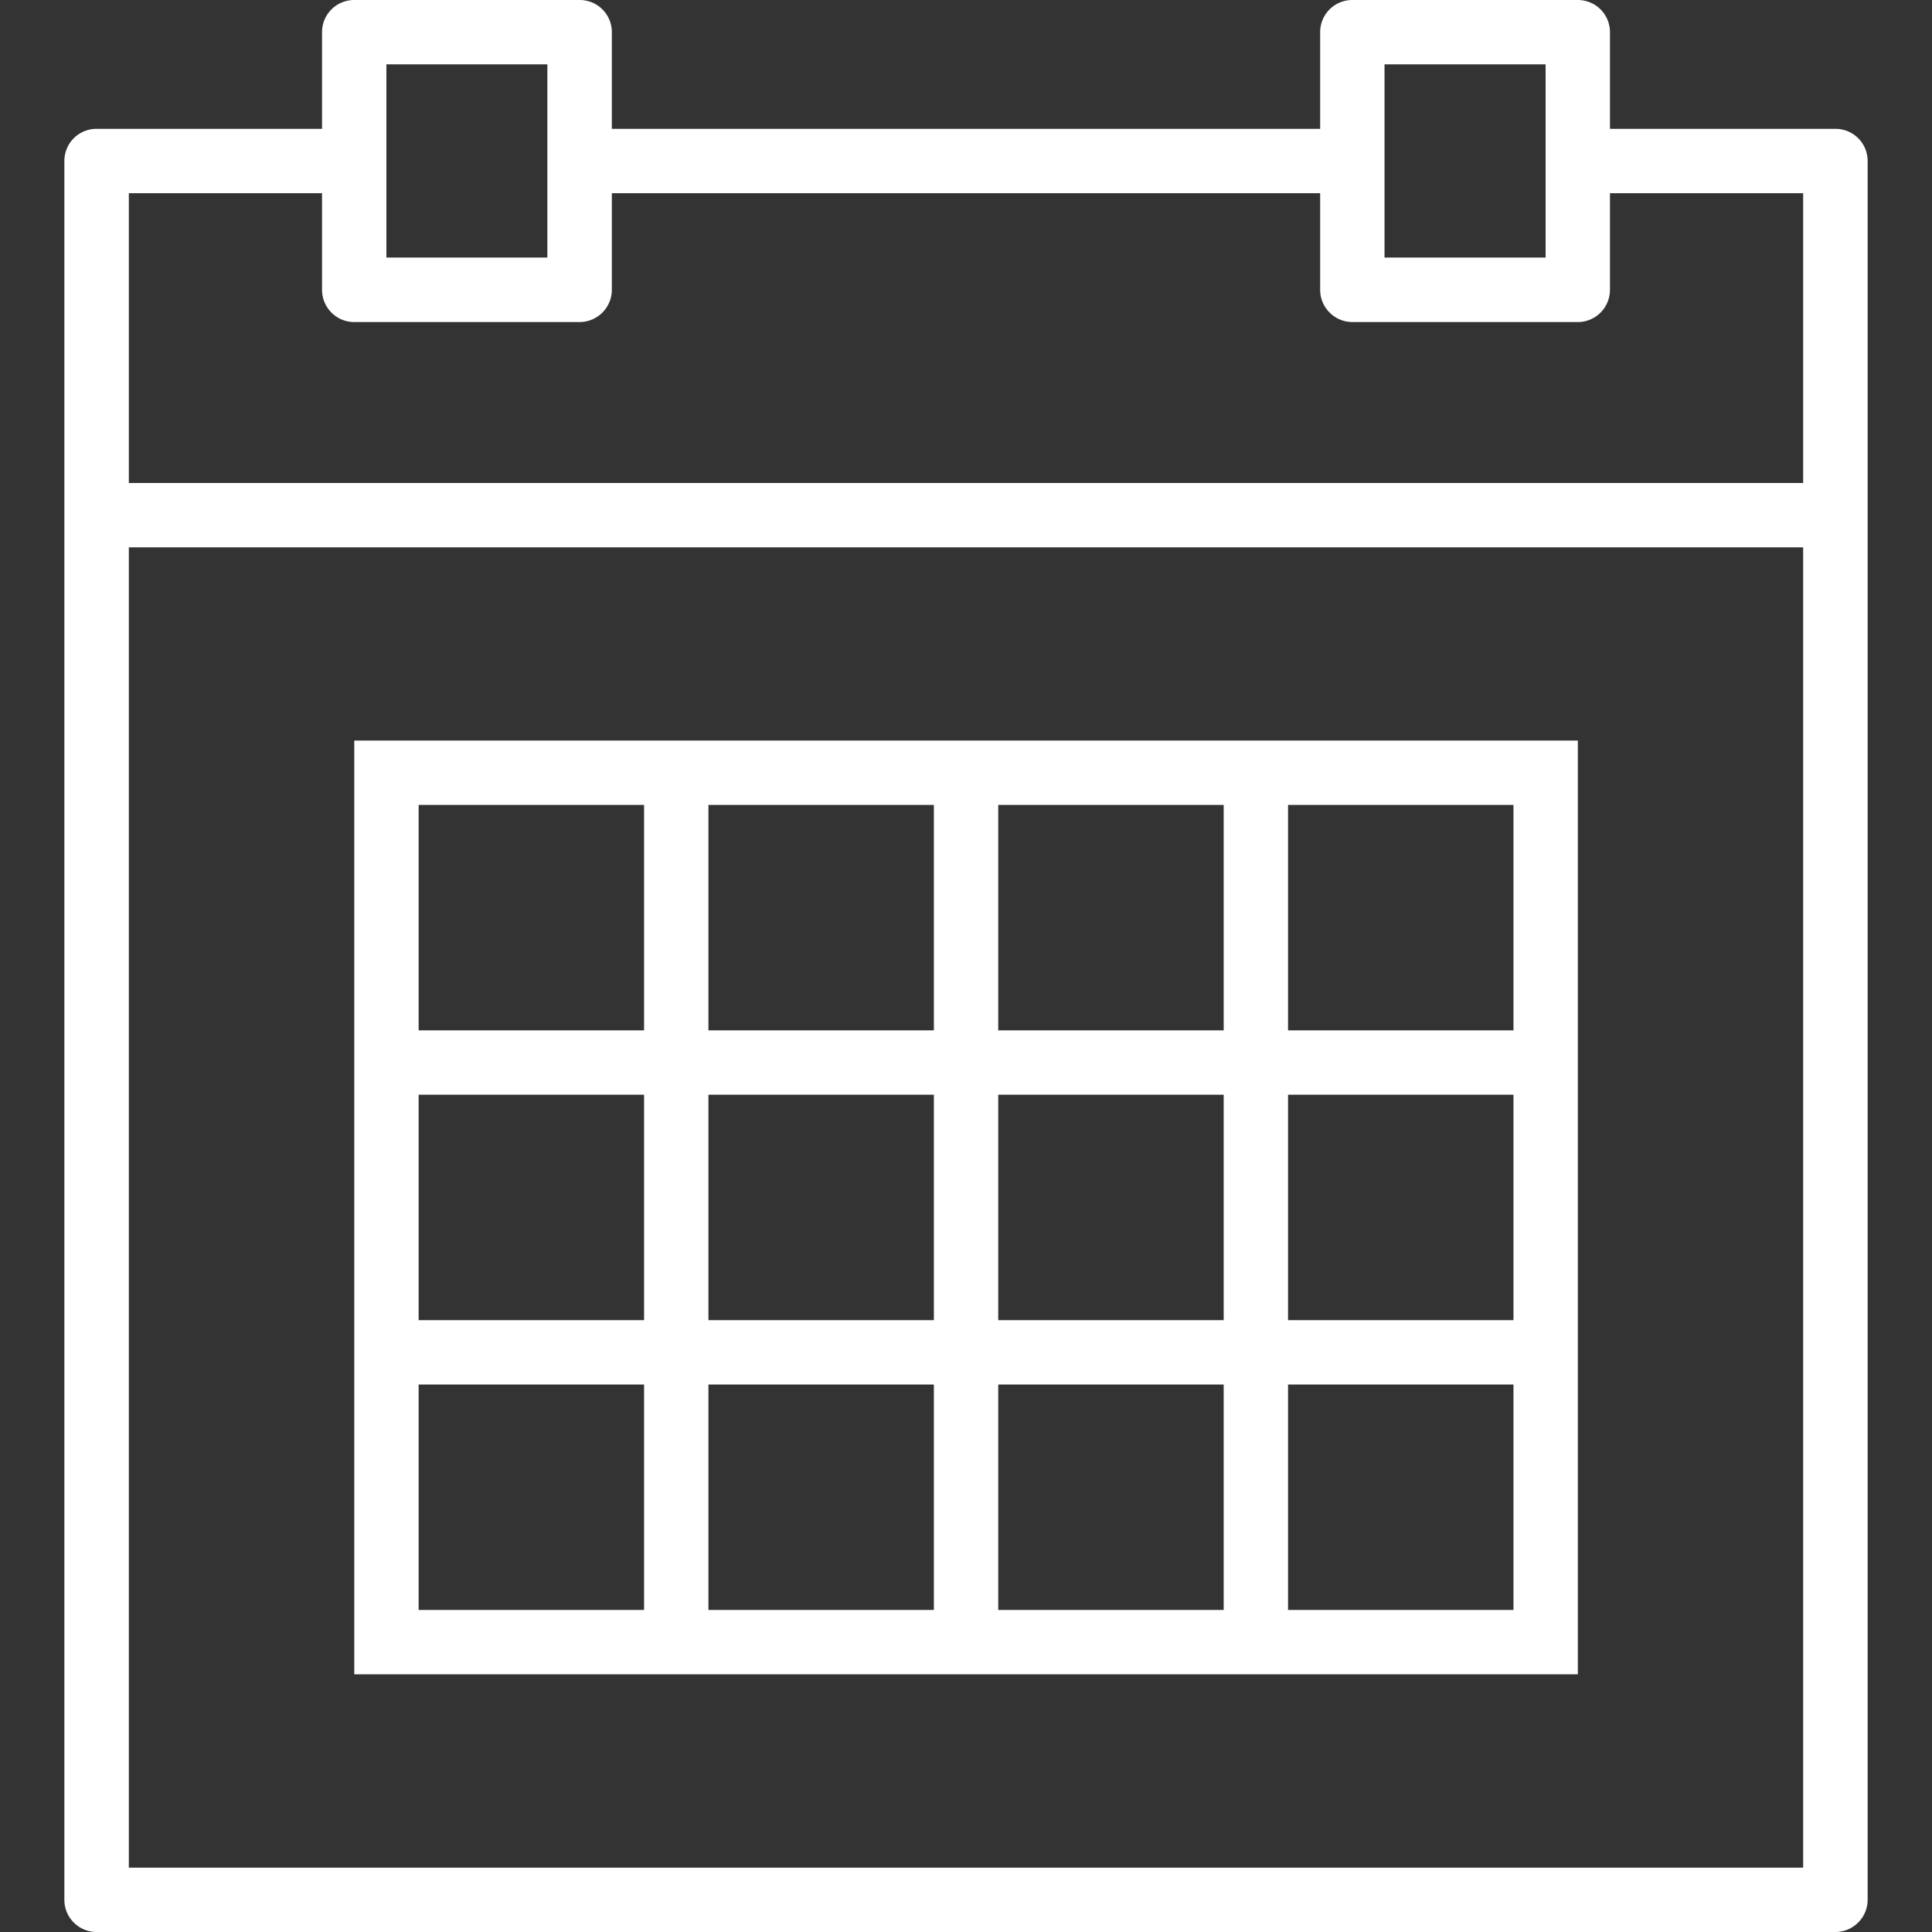 <svg width="16" height="16" fill="none" xmlns="http://www.w3.org/2000/svg"><rect width="100%" height="100%" fill="#333333" stroke="none"/><path d="M15.2 1.067h-1.867v-.8A.266.266 0 0013.066 0H11.2a.266.266 0 00-.267.267v.8H5.067v-.8A.266.266 0 004.8 0H2.933a.266.266 0 00-.266.267v.8H.8a.266.266 0 00-.267.266v14.4c0 .148.12.267.267.267h14.4c.147 0 .267-.12.267-.267v-14.4a.266.266 0 00-.267-.266zM11.467.533H12.8v1.6h-1.334v-1.6zM3.2.533h1.333v1.6H3.2v-1.6zM1.067 1.6h1.6v.8c0 .147.119.267.266.267H4.8c.147 0 .267-.12.267-.267v-.8h5.866v.8c0 .147.12.267.267.267h1.867c.147 0 .266-.12.266-.267v-.8h1.6V4H1.067V1.6zm0 13.867V4.533h13.866v10.934H1.067z" fill="#fff"/><path d="M10.134 6.133h-7.2v7.733h10.133V6.133h-2.933zm-1.867.533h1.867v1.867H8.267V6.666zm1.867 4.267H8.267V9.066h1.867v1.867zM5.867 9.066h1.867v1.867H5.867V9.066zm0-2.4h1.867v1.867H5.867V6.666zm-2.4 0h1.867v1.867H3.467V6.666zm0 2.4h1.867v1.867H3.467V9.066zm1.867 4.267H3.467v-1.867h1.867v1.867zm2.4 0H5.867v-1.867h1.867v1.867zm2.4 0H8.267v-1.867h1.867v1.867zm2.4 0h-1.867v-1.867h1.867v1.867zm0-2.4h-1.867V9.066h1.867v1.867zm0-4.267v1.867h-1.867V6.666h1.867z" fill="#fff"/></svg>